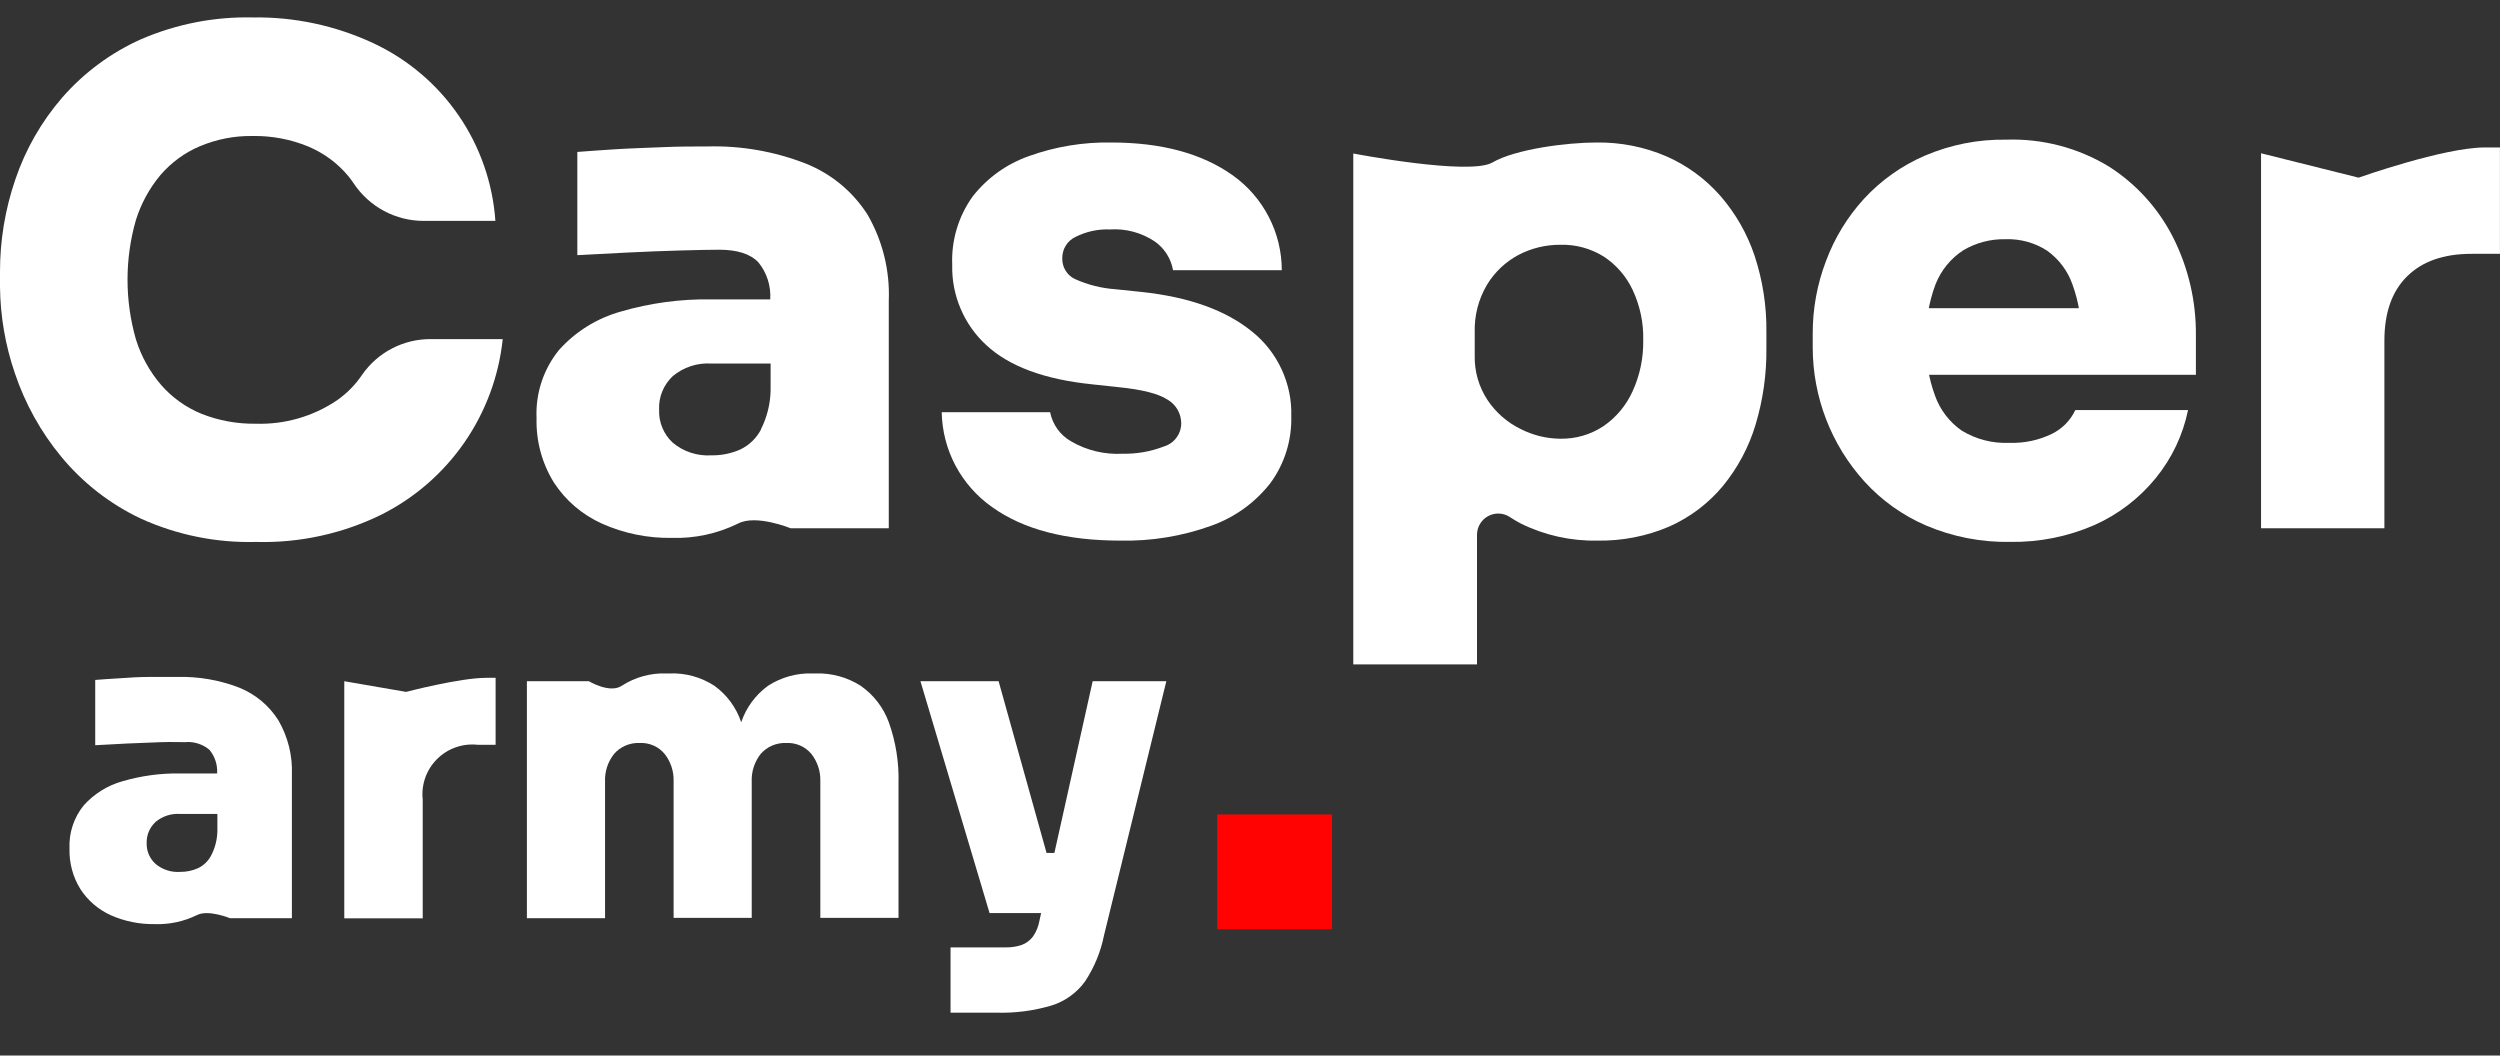 <svg width="45" height="19" viewBox="0 0 45 19" fill="none" xmlns="http://www.w3.org/2000/svg">
<rect x="0" y="0" width="45" height="19" fill="#333333" stroke="none"/>
<path d="M4.611 9.755C3.895 9.774 3.185 9.63 2.533 9.334C1.98 9.072 1.491 8.692 1.102 8.22C0.735 7.776 0.453 7.268 0.269 6.722C0.096 6.218 0.005 5.69 0 5.157V4.887C0 4.324 0.093 3.764 0.276 3.231C0.459 2.689 0.746 2.188 1.12 1.756C1.513 1.306 1.999 0.947 2.544 0.704C3.177 0.432 3.861 0.298 4.55 0.314C5.299 0.302 6.042 0.461 6.721 0.778C7.339 1.067 7.869 1.516 8.255 2.078C8.641 2.64 8.869 3.295 8.917 3.976H7.626C7.378 3.976 7.133 3.915 6.914 3.798C6.694 3.681 6.508 3.511 6.369 3.305C6.338 3.258 6.305 3.213 6.269 3.169C6.075 2.936 5.828 2.754 5.548 2.637C5.23 2.506 4.889 2.442 4.545 2.448C4.22 2.443 3.897 2.506 3.598 2.632C3.324 2.748 3.081 2.926 2.888 3.151C2.689 3.389 2.54 3.663 2.447 3.958C2.245 4.661 2.245 5.407 2.447 6.11C2.541 6.412 2.695 6.691 2.901 6.93C3.099 7.157 3.349 7.335 3.628 7.449C3.939 7.572 4.272 7.632 4.606 7.627C5.122 7.643 5.629 7.498 6.058 7.211C6.238 7.087 6.394 6.93 6.516 6.749C6.655 6.548 6.84 6.384 7.057 6.272C7.274 6.159 7.514 6.102 7.758 6.104H9.049C8.979 6.772 8.741 7.412 8.359 7.965C7.976 8.518 7.461 8.965 6.86 9.266C6.161 9.608 5.389 9.776 4.611 9.755Z" fill="white"/>
<path d="M15.613 3.859C15.347 3.445 14.958 3.124 14.5 2.943C13.937 2.724 13.336 2.62 12.733 2.636C12.488 2.636 12.22 2.636 11.927 2.649C11.633 2.662 11.359 2.669 11.089 2.686C10.82 2.704 10.588 2.719 10.392 2.735V4.593L11.309 4.545C11.643 4.529 11.962 4.516 12.264 4.508C12.565 4.5 12.793 4.495 12.948 4.495C13.27 4.495 13.508 4.571 13.651 4.722C13.804 4.91 13.88 5.148 13.864 5.389H12.801C12.251 5.38 11.703 5.454 11.175 5.608C10.745 5.728 10.359 5.968 10.062 6.3C9.781 6.646 9.638 7.083 9.658 7.528C9.647 7.936 9.755 8.338 9.97 8.685C10.18 9.009 10.48 9.265 10.833 9.424C11.228 9.601 11.658 9.689 12.091 9.682C12.504 9.695 12.914 9.606 13.285 9.424C13.608 9.253 14.232 9.509 14.232 9.509H15.998V5.413C16.02 4.869 15.886 4.33 15.613 3.859ZM13.698 7.731C13.616 7.888 13.485 8.014 13.325 8.091C13.162 8.163 12.985 8.199 12.806 8.196C12.553 8.212 12.303 8.131 12.109 7.968C12.028 7.893 11.964 7.801 11.922 7.699C11.879 7.597 11.86 7.487 11.864 7.376C11.858 7.264 11.878 7.151 11.92 7.047C11.962 6.943 12.027 6.849 12.109 6.771C12.303 6.609 12.553 6.527 12.806 6.544H13.871V7.028C13.866 7.27 13.807 7.508 13.698 7.725V7.731Z" fill="white"/>
<path d="M20.166 9.731C19.189 9.731 18.419 9.53 17.856 9.126C17.582 8.933 17.357 8.678 17.199 8.381C17.042 8.085 16.957 7.755 16.951 7.42H18.902C18.924 7.529 18.969 7.633 19.034 7.724C19.099 7.814 19.184 7.89 19.281 7.945C19.562 8.109 19.885 8.185 20.21 8.167C20.462 8.172 20.713 8.128 20.949 8.037C21.04 8.01 21.12 7.955 21.176 7.878C21.233 7.802 21.263 7.71 21.262 7.615C21.261 7.529 21.238 7.446 21.195 7.372C21.152 7.298 21.091 7.237 21.017 7.194C20.853 7.086 20.556 7.011 20.125 6.968L19.66 6.918C18.799 6.83 18.163 6.594 17.751 6.21C17.552 6.026 17.395 5.803 17.29 5.554C17.184 5.305 17.133 5.036 17.14 4.766C17.122 4.326 17.252 3.894 17.508 3.536C17.77 3.202 18.122 2.949 18.523 2.809C18.997 2.639 19.498 2.556 20.002 2.565C20.907 2.565 21.636 2.762 22.191 3.157C22.463 3.351 22.685 3.607 22.838 3.904C22.992 4.201 23.072 4.53 23.072 4.864H21.115C21.078 4.654 20.959 4.467 20.784 4.345C20.546 4.187 20.263 4.111 19.978 4.13C19.764 4.121 19.551 4.168 19.36 4.264C19.288 4.298 19.227 4.351 19.185 4.419C19.143 4.486 19.121 4.564 19.121 4.643C19.118 4.721 19.137 4.799 19.177 4.866C19.217 4.934 19.276 4.988 19.347 5.022C19.577 5.126 19.823 5.188 20.075 5.206L20.539 5.254C21.4 5.345 22.067 5.584 22.54 5.971C22.767 6.153 22.948 6.385 23.07 6.65C23.192 6.914 23.252 7.203 23.243 7.494C23.254 7.923 23.123 8.345 22.87 8.692C22.596 9.045 22.226 9.312 21.806 9.462C21.28 9.652 20.725 9.743 20.166 9.731Z" fill="white"/>
<path d="M31.584 4.607C31.451 4.209 31.241 3.841 30.966 3.525C30.699 3.221 30.368 2.978 29.998 2.815C29.6 2.644 29.171 2.559 28.738 2.565C28.201 2.565 27.278 2.684 26.863 2.925C26.449 3.165 24.359 2.763 24.359 2.763V11.959H26.586V9.626C26.586 9.558 26.604 9.491 26.639 9.432C26.674 9.373 26.724 9.324 26.784 9.291C26.844 9.258 26.912 9.242 26.98 9.244C27.049 9.246 27.115 9.267 27.173 9.304C27.236 9.346 27.301 9.384 27.368 9.42C27.797 9.634 28.272 9.74 28.751 9.731C29.198 9.739 29.642 9.652 30.053 9.475C30.424 9.309 30.753 9.06 31.013 8.747C31.279 8.422 31.479 8.048 31.6 7.645C31.734 7.199 31.8 6.736 31.795 6.271V5.977C31.801 5.512 31.729 5.049 31.584 4.607ZM29.388 7.04C29.274 7.295 29.092 7.513 28.862 7.671C28.632 7.823 28.362 7.902 28.086 7.897C27.835 7.895 27.588 7.834 27.365 7.719C27.128 7.602 26.925 7.424 26.778 7.205C26.619 6.966 26.538 6.684 26.545 6.398V5.983C26.536 5.683 26.612 5.386 26.765 5.127C26.903 4.899 27.099 4.713 27.334 4.588C27.566 4.467 27.824 4.404 28.086 4.406C28.362 4.398 28.634 4.472 28.869 4.619C29.094 4.767 29.273 4.975 29.388 5.219C29.521 5.504 29.587 5.816 29.578 6.13C29.583 6.444 29.518 6.755 29.388 7.04Z" fill="white"/>
<path d="M36.188 9.754C35.667 9.764 35.151 9.664 34.671 9.46C34.248 9.278 33.868 9.007 33.558 8.665C32.961 8.005 32.63 7.147 32.629 6.256V6.011C32.627 5.563 32.708 5.117 32.868 4.698C33.022 4.284 33.254 3.904 33.552 3.578C33.858 3.246 34.232 2.981 34.647 2.802C35.11 2.604 35.61 2.505 36.114 2.514C36.763 2.492 37.405 2.66 37.961 2.998C38.458 3.315 38.859 3.761 39.123 4.288C39.393 4.829 39.531 5.427 39.526 6.032V6.747H33.557V5.548H38.235L37.466 6.087C37.471 5.757 37.416 5.429 37.304 5.119C37.219 4.876 37.06 4.665 36.851 4.514C36.628 4.369 36.365 4.296 36.099 4.306C35.83 4.3 35.565 4.37 35.334 4.508C35.11 4.655 34.937 4.869 34.839 5.119C34.716 5.449 34.658 5.801 34.668 6.153C34.662 6.483 34.716 6.811 34.83 7.121C34.921 7.377 35.09 7.598 35.313 7.752C35.571 7.909 35.869 7.985 36.17 7.971C36.434 7.98 36.696 7.925 36.933 7.81C37.119 7.719 37.268 7.568 37.356 7.381H39.385C39.293 7.829 39.094 8.249 38.805 8.604C38.509 8.968 38.132 9.257 37.704 9.449C37.227 9.658 36.709 9.762 36.188 9.754Z" fill="white"/>
<path d="M40.699 9.509V2.759L42.455 3.198C42.455 3.198 43.987 2.654 44.729 2.654H44.999V4.569H44.486C43.987 4.569 43.603 4.703 43.329 4.973C43.055 5.242 42.919 5.629 42.919 6.134V9.509H40.699Z" fill="white"/>
<path d="M4.307 12.378C3.951 12.24 3.572 12.175 3.19 12.185C3.029 12.185 2.868 12.185 2.684 12.185C2.5 12.185 2.324 12.197 2.155 12.209C1.985 12.22 1.832 12.228 1.714 12.239V13.414C1.89 13.403 2.082 13.393 2.293 13.383C2.505 13.374 2.706 13.366 2.897 13.359C3.087 13.353 3.231 13.359 3.329 13.359C3.409 13.351 3.49 13.36 3.566 13.384C3.643 13.409 3.714 13.448 3.774 13.501C3.87 13.62 3.918 13.77 3.908 13.922H3.237C2.89 13.917 2.543 13.964 2.21 14.061C1.938 14.136 1.694 14.288 1.506 14.498C1.329 14.717 1.238 14.994 1.251 15.276C1.244 15.533 1.312 15.787 1.448 16.005C1.581 16.21 1.77 16.372 1.992 16.473C2.242 16.584 2.514 16.639 2.789 16.634C3.049 16.643 3.308 16.587 3.542 16.473C3.745 16.365 4.141 16.528 4.141 16.528H5.254V13.946C5.268 13.602 5.183 13.261 5.01 12.964C4.843 12.7 4.597 12.495 4.307 12.378ZM3.8 15.4C3.748 15.499 3.666 15.579 3.565 15.627C3.463 15.673 3.353 15.695 3.242 15.694C3.082 15.705 2.925 15.654 2.802 15.552C2.749 15.505 2.707 15.446 2.679 15.382C2.651 15.317 2.638 15.246 2.64 15.176C2.638 15.104 2.651 15.033 2.679 14.967C2.707 14.901 2.749 14.842 2.802 14.793C2.925 14.691 3.082 14.64 3.242 14.651H3.913V14.951C3.911 15.108 3.873 15.261 3.8 15.4Z" fill="white"/>
<path d="M7.31 12.454L6.197 12.262V16.53H7.609V14.395C7.594 14.262 7.61 14.127 7.654 14C7.699 13.874 7.771 13.759 7.866 13.664C7.961 13.569 8.076 13.496 8.203 13.452C8.329 13.407 8.464 13.392 8.598 13.406H8.921V12.201H8.751C8.278 12.201 7.31 12.454 7.31 12.454Z" fill="white"/>
<path d="M15.491 12.343C15.25 12.19 14.969 12.113 14.684 12.122H14.623C14.341 12.113 14.063 12.19 13.826 12.343C13.6 12.507 13.431 12.736 13.342 13C13.341 13.004 13.341 13.008 13.342 13.011V13C13.253 12.736 13.084 12.506 12.858 12.343C12.618 12.188 12.336 12.11 12.051 12.122H11.988C11.707 12.113 11.429 12.19 11.193 12.343C10.977 12.49 10.598 12.261 10.598 12.261H9.484V16.528H10.891V14.078C10.882 13.895 10.939 13.715 11.053 13.571C11.109 13.506 11.18 13.454 11.26 13.42C11.339 13.386 11.426 13.37 11.512 13.374C11.598 13.369 11.683 13.385 11.762 13.419C11.84 13.453 11.909 13.505 11.964 13.571C12.072 13.709 12.129 13.88 12.125 14.055V16.522H13.531V14.078C13.522 13.895 13.579 13.715 13.692 13.571C13.749 13.506 13.819 13.454 13.899 13.42C13.979 13.386 14.065 13.37 14.152 13.374C14.237 13.369 14.323 13.385 14.402 13.419C14.48 13.453 14.55 13.505 14.605 13.571C14.713 13.709 14.77 13.88 14.766 14.055V16.522H16.173V14.102C16.184 13.727 16.125 13.354 15.999 13.002C15.902 12.735 15.724 12.505 15.491 12.343Z" fill="white"/>
<path d="M19.668 12.262L18.979 15.353H18.838L17.975 12.262H16.568L17.812 16.435H18.74L18.711 16.568C18.693 16.671 18.654 16.77 18.595 16.856C18.543 16.925 18.473 16.978 18.393 17.008C18.296 17.041 18.194 17.056 18.091 17.053H17.11V18.228H17.933C18.269 18.238 18.603 18.195 18.925 18.1C19.168 18.025 19.38 17.873 19.529 17.668C19.696 17.416 19.813 17.134 19.872 16.837L20.994 12.262H19.668Z" fill="white"/>
<path d="M23.977 14.66H21.91V16.727H23.977V14.66Z" fill="#FF0202"/>
</svg>
